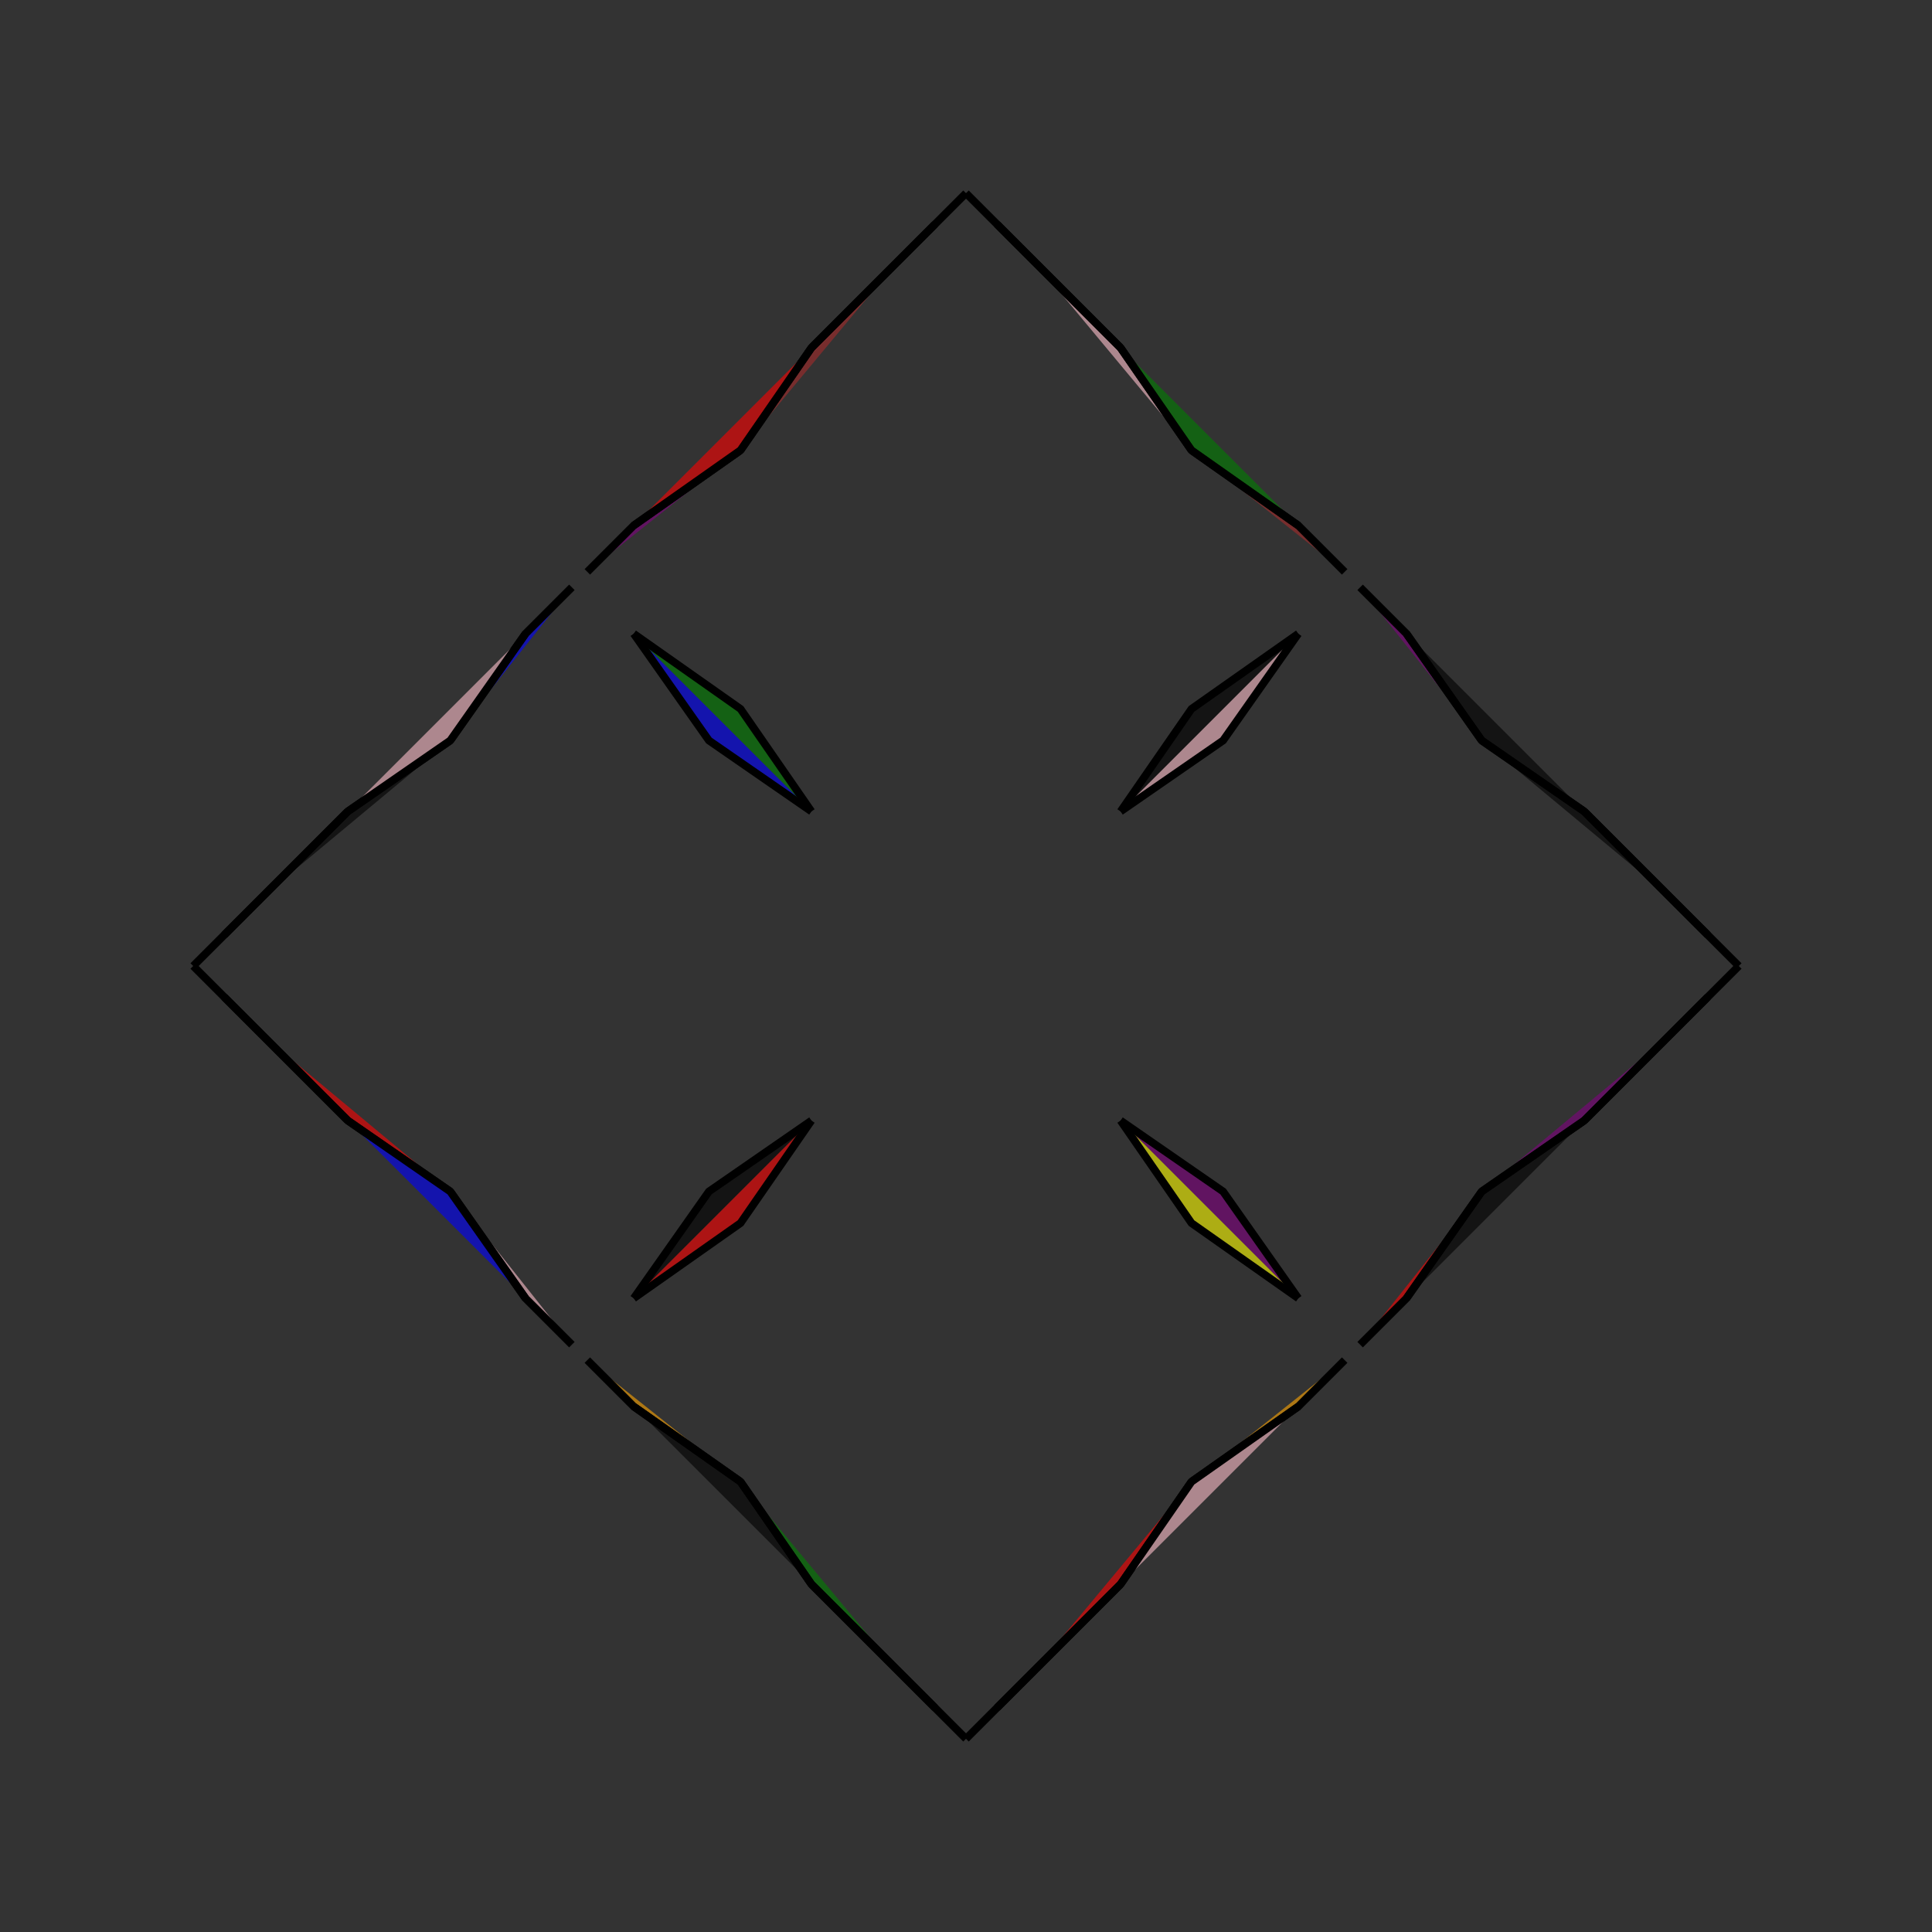 <?xml version="1.0" encoding="UTF-8"?>
<svg xmlns="http://www.w3.org/2000/svg" xmlns:xlink="http://www.w3.org/1999/xlink"
     width="250" height="250" viewBox="-125.0 -125.0 250 250">
<rect x="-125.0" y="-125.0" width="250" height="250" fill="#333333" stroke="none"/>
<defs>
</defs>
<path d="M29.179,66.733 L20.0,80.0 L9.0,91.0" fill="red" fill-opacity="0.6" stroke="black" stroke-width="1" />
<path d="M29.179,-66.733 L20.0,-80.0 L9.0,-91.0" fill="pink" fill-opacity="0.6" stroke="black" stroke-width="1" />
<path d="M49.0,51.0 L43.0,57.0 L29.179,66.733" fill="orange" fill-opacity="0.6" stroke="black" stroke-width="1" />
<path d="M49.0,-51.0 L43.0,-57.0 L29.179,-66.733" fill="brown" fill-opacity="0.6" stroke="black" stroke-width="1" />
<path d="M43.0,-43.0 L33.267,-29.179 L20.0,-20.0" fill="pink" fill-opacity="0.6" stroke="black" stroke-width="1" />
<path d="M43.0,43.0 L33.267,29.179 L20.0,20.0" fill="purple" fill-opacity="0.6" stroke="black" stroke-width="1" />
<path d="M20.0,80.0 L9.0,91.0 L7.0,93.0" fill="brown" fill-opacity="0.6" stroke="black" stroke-width="1" />
<path d="M20.0,-80.0 L9.0,-91.0 L7.0,-93.0" fill="black" fill-opacity="0.6" stroke="black" stroke-width="1" />
<path d="M9.0,91.0 L7.0,93.0 L4.0,96.0" fill="black" fill-opacity="0.6" stroke="black" stroke-width="1" />
<path d="M9.0,-91.0 L7.0,-93.0 L4.0,-96.0" fill="green" fill-opacity="0.6" stroke="black" stroke-width="1" />
<path d="M7.0,93.0 L4.0,96.0 L0.0,100.0" fill="black" fill-opacity="0.6" stroke="black" stroke-width="1" />
<path d="M7.0,-93.0 L4.0,-96.0 L0.0,-100.0" fill="blue" fill-opacity="0.6" stroke="black" stroke-width="1" />
<path d="M-29.179,66.733 L-20.0,80.0 L-9.0,91.0" fill="green" fill-opacity="0.6" stroke="black" stroke-width="1" />
<path d="M-29.179,-66.733 L-20.0,-80.0 L-9.0,-91.0" fill="brown" fill-opacity="0.6" stroke="black" stroke-width="1" />
<path d="M-49.0,51.0 L-43.0,57.0 L-29.179,66.733" fill="orange" fill-opacity="0.6" stroke="black" stroke-width="1" />
<path d="M-49.0,-51.0 L-43.0,-57.0 L-29.179,-66.733" fill="purple" fill-opacity="0.6" stroke="black" stroke-width="1" />
<path d="M-43.0,-43.0 L-33.267,-29.179 L-20.0,-20.0" fill="blue" fill-opacity="0.6" stroke="black" stroke-width="1" />
<path d="M-43.0,43.0 L-33.267,29.179 L-20.0,20.0" fill="black" fill-opacity="0.6" stroke="black" stroke-width="1" />
<path d="M-20.0,80.0 L-9.0,91.0 L-7.0,93.0" fill="yellow" fill-opacity="0.6" stroke="black" stroke-width="1" />
<path d="M-20.0,-80.0 L-9.0,-91.0 L-7.0,-93.0" fill="orange" fill-opacity="0.6" stroke="black" stroke-width="1" />
<path d="M-9.0,91.0 L-7.0,93.0 L-4.0,96.0" fill="purple" fill-opacity="0.6" stroke="black" stroke-width="1" />
<path d="M-9.0,-91.0 L-7.0,-93.0 L-4.0,-96.0" fill="green" fill-opacity="0.6" stroke="black" stroke-width="1" />
<path d="M-7.0,93.0 L-4.0,96.0 L0.0,100.0" fill="brown" fill-opacity="0.6" stroke="black" stroke-width="1" />
<path d="M-7.0,-93.0 L-4.0,-96.0 L0.0,-100.0" fill="green" fill-opacity="0.6" stroke="black" stroke-width="1" />
<path d="M66.733,29.179 L80.0,20.0 L91.0,9.0" fill="purple" fill-opacity="0.6" stroke="black" stroke-width="1" />
<path d="M66.733,-29.179 L80.0,-20.0 L91.0,-9.0" fill="black" fill-opacity="0.6" stroke="black" stroke-width="1" />
<path d="M51.0,49.0 L57.0,43.0 L66.733,29.179" fill="red" fill-opacity="0.6" stroke="black" stroke-width="1" />
<path d="M51.0,-49.0 L57.0,-43.0 L66.733,-29.179" fill="purple" fill-opacity="0.6" stroke="black" stroke-width="1" />
<path d="M57.0,43.0 L66.733,29.179 L80.0,20.0" fill="black" fill-opacity="0.6" stroke="black" stroke-width="1" />
<path d="M57.0,-43.0 L66.733,-29.179 L80.0,-20.0" fill="black" fill-opacity="0.6" stroke="black" stroke-width="1" />
<path d="M80.0,20.0 L91.0,9.0 L93.0,7.0" fill="blue" fill-opacity="0.6" stroke="black" stroke-width="1" />
<path d="M80.0,-20.0 L91.0,-9.0 L93.0,-7.0" fill="black" fill-opacity="0.6" stroke="black" stroke-width="1" />
<path d="M91.0,9.0 L93.0,7.0 L96.0,4.0" fill="green" fill-opacity="0.6" stroke="black" stroke-width="1" />
<path d="M91.0,-9.0 L93.0,-7.0 L96.0,-4.0" fill="brown" fill-opacity="0.6" stroke="black" stroke-width="1" />
<path d="M93.0,7.0 L96.0,4.0 L100.0,-0.0" fill="brown" fill-opacity="0.6" stroke="black" stroke-width="1" />
<path d="M93.0,-7.0 L96.0,-4.0 L100.0,-0.0" fill="blue" fill-opacity="0.6" stroke="black" stroke-width="1" />
<path d="M43.0,-43.0 L29.179,-33.267 L20.0,-20.0" fill="black" fill-opacity="0.6" stroke="black" stroke-width="1" />
<path d="M43.0,43.0 L29.179,33.267 L20.0,20.0" fill="yellow" fill-opacity="0.6" stroke="black" stroke-width="1" />
<path d="M43.0,57.0 L29.179,66.733 L20.0,80.0" fill="pink" fill-opacity="0.6" stroke="black" stroke-width="1" />
<path d="M43.0,-57.0 L29.179,-66.733 L20.0,-80.0" fill="green" fill-opacity="0.6" stroke="black" stroke-width="1" />
<path d="M-43.0,57.0 L-29.179,66.733 L-20.0,80.0" fill="black" fill-opacity="0.6" stroke="black" stroke-width="1" />
<path d="M-43.0,-43.0 L-29.179,-33.267 L-20.0,-20.0" fill="green" fill-opacity="0.6" stroke="black" stroke-width="1" />
<path d="M-43.0,43.0 L-29.179,33.267 L-20.0,20.0" fill="red" fill-opacity="0.6" stroke="black" stroke-width="1" />
<path d="M-43.0,-57.0 L-29.179,-66.733 L-20.0,-80.0" fill="red" fill-opacity="0.6" stroke="black" stroke-width="1" />
<path d="M-66.733,-29.179 L-80.0,-20.0 L-91.0,-9.0" fill="black" fill-opacity="0.6" stroke="black" stroke-width="1" />
<path d="M-66.733,29.179 L-80.0,20.0 L-91.0,9.0" fill="red" fill-opacity="0.6" stroke="black" stroke-width="1" />
<path d="M-51.0,-49.0 L-57.0,-43.0 L-66.733,-29.179" fill="blue" fill-opacity="0.6" stroke="black" stroke-width="1" />
<path d="M-51.0,49.0 L-57.0,43.0 L-66.733,29.179" fill="pink" fill-opacity="0.6" stroke="black" stroke-width="1" />
<path d="M-57.0,-43.0 L-66.733,-29.179 L-80.0,-20.0" fill="pink" fill-opacity="0.6" stroke="black" stroke-width="1" />
<path d="M-57.0,43.0 L-66.733,29.179 L-80.0,20.0" fill="blue" fill-opacity="0.6" stroke="black" stroke-width="1" />
<path d="M-80.0,-20.0 L-91.0,-9.0 L-93.0,-7.0" fill="black" fill-opacity="0.6" stroke="black" stroke-width="1" />
<path d="M-80.0,20.0 L-91.0,9.0 L-93.0,7.0" fill="red" fill-opacity="0.6" stroke="black" stroke-width="1" />
<path d="M-91.0,-9.0 L-93.0,-7.0 L-96.0,-4.0" fill="brown" fill-opacity="0.6" stroke="black" stroke-width="1" />
<path d="M-91.0,9.0 L-93.0,7.0 L-96.0,4.0" fill="orange" fill-opacity="0.6" stroke="black" stroke-width="1" />
<path d="M-93.0,-7.0 L-96.0,-4.0 L-100.0,-0.0" fill="green" fill-opacity="0.6" stroke="black" stroke-width="1" />
<path d="M-93.0,7.0 L-96.0,4.0 L-100.0,-0.0" fill="pink" fill-opacity="0.6" stroke="black" stroke-width="1" />
</svg>
